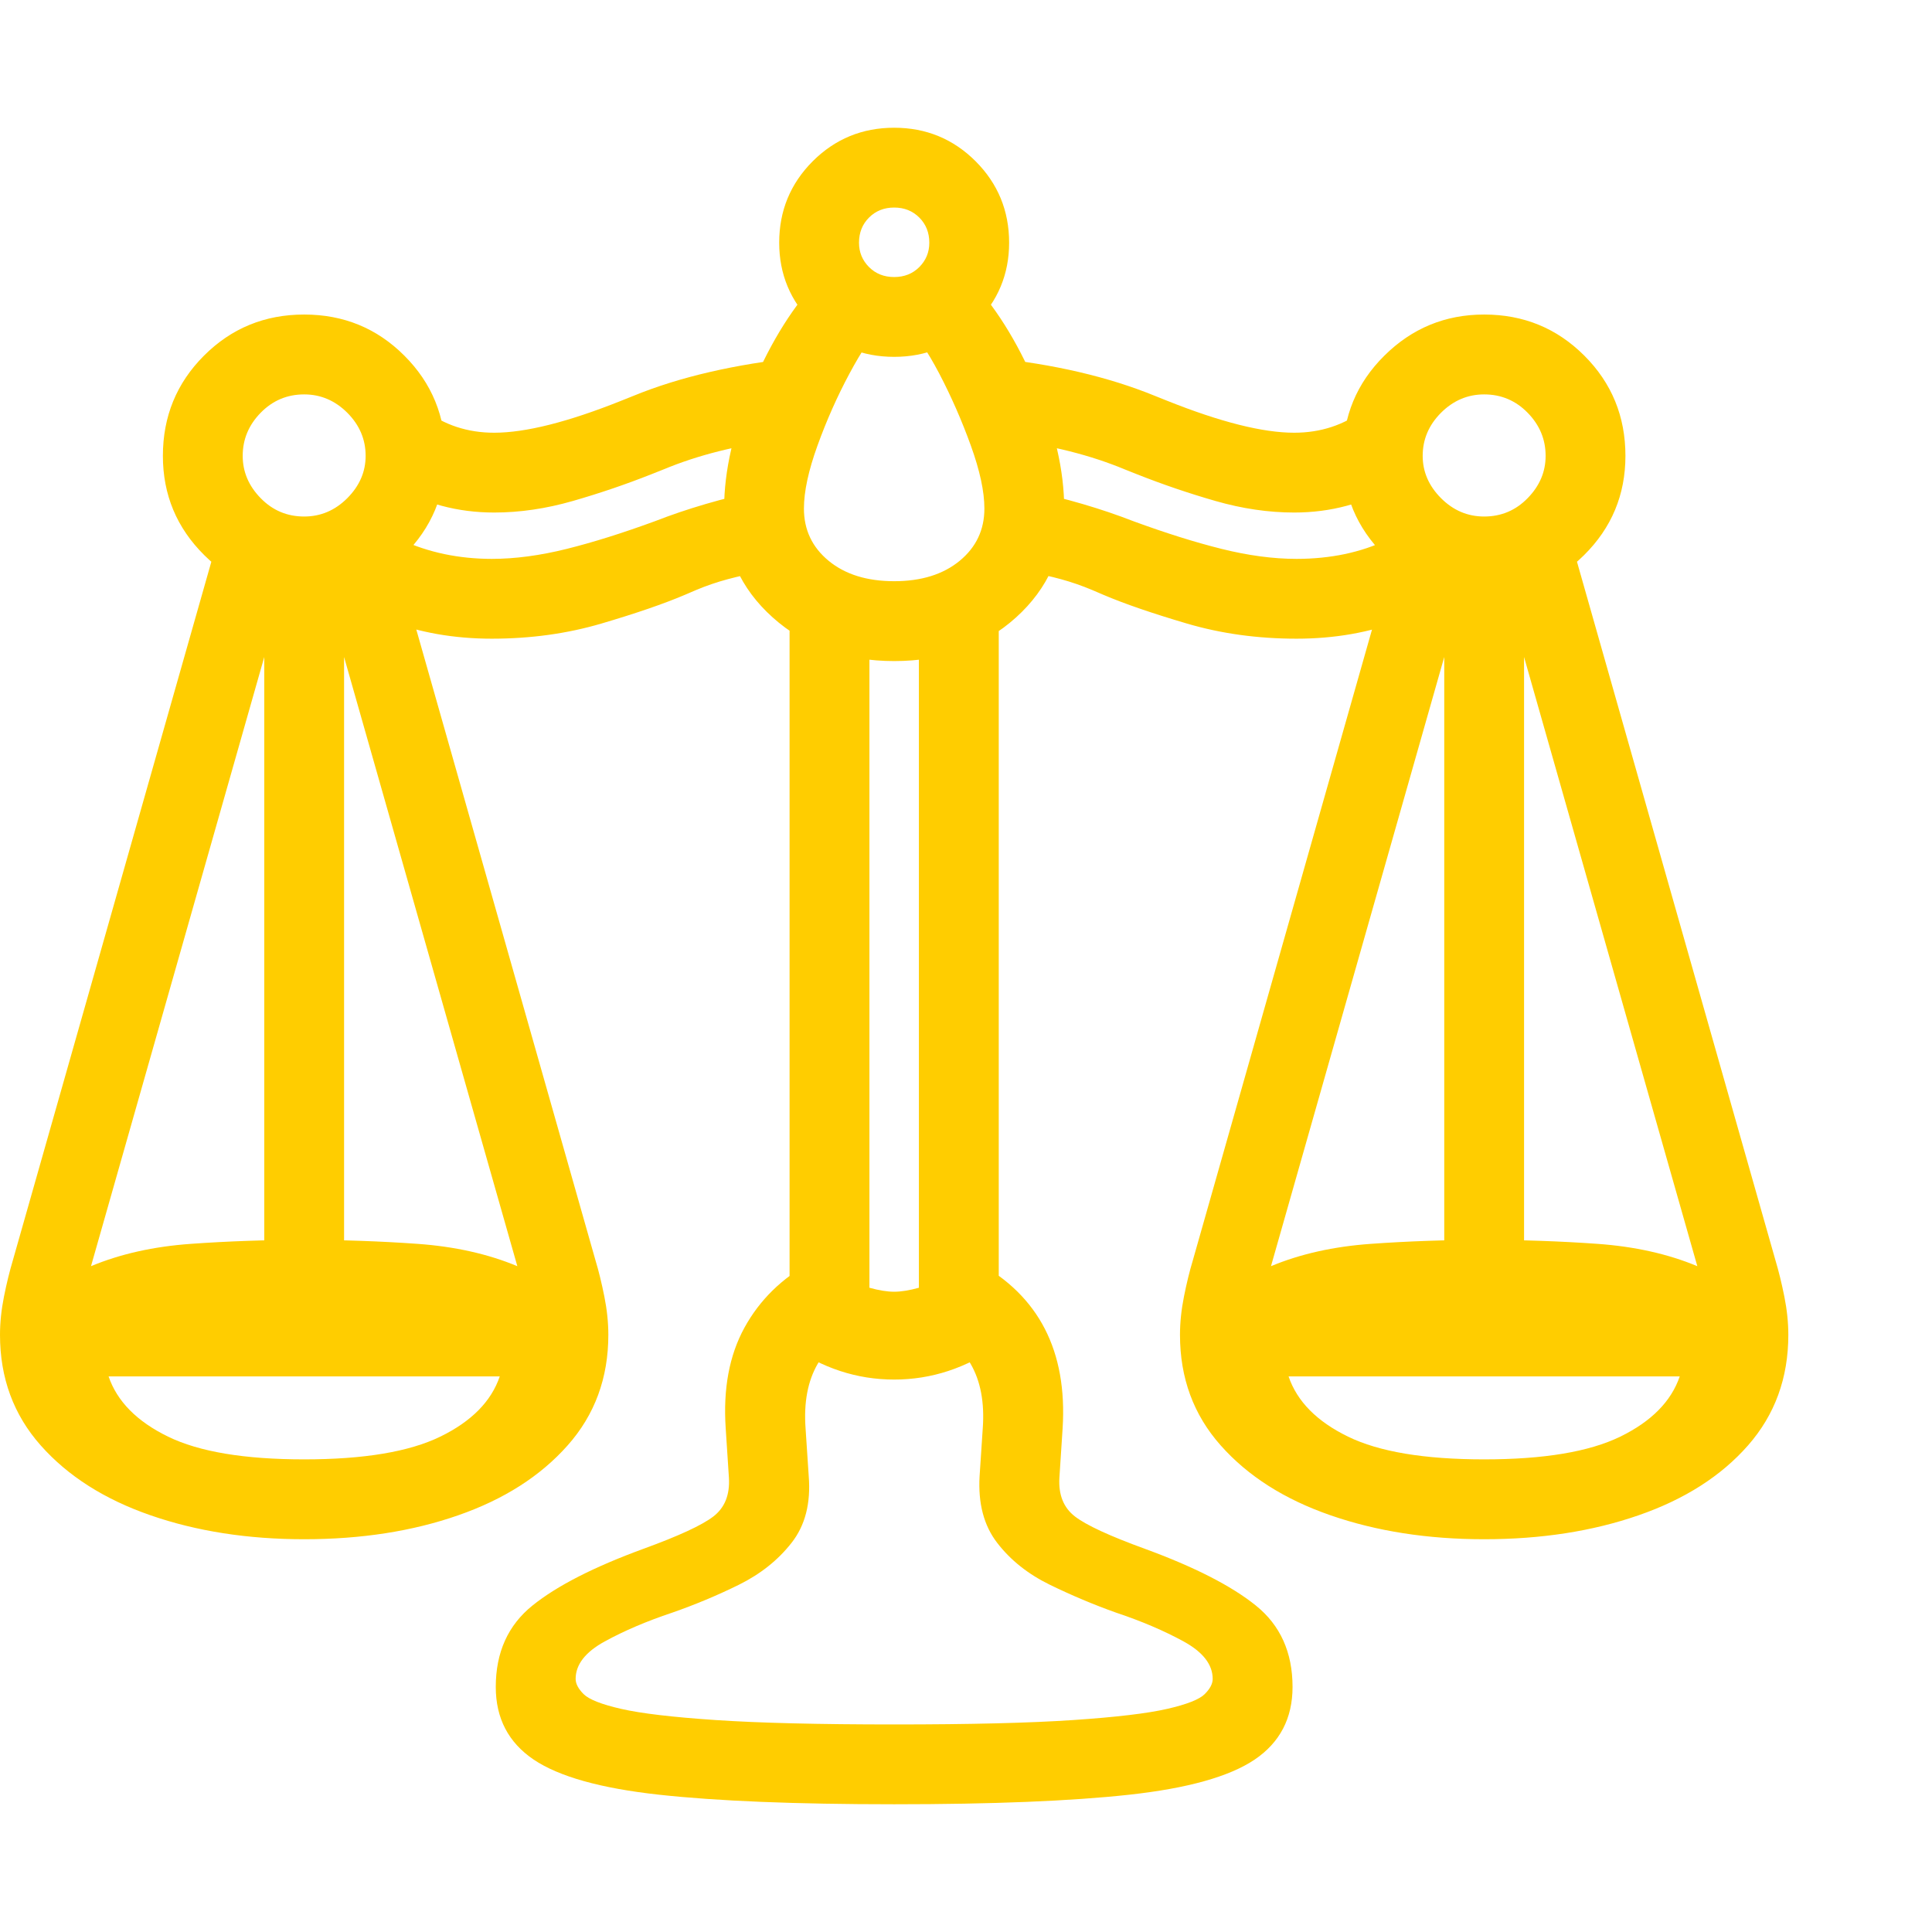 <svg version="1.1" xmlns="http://www.w3.org/2000/svg" style="fill:rgba(0,0,0,1.0)" width="256" height="256" viewBox="0 0 37.812 32.812"><path fill="rgb(255, 205, 0)" d="M29.047 27.625 C27.943 27.625 26.94 27.469 26.039 27.156 C25.138 26.844 24.422 26.388 23.891 25.789 C23.359 25.19 23.094 24.469 23.094 23.625 C23.094 23.385 23.12 23.135 23.172 22.875 C23.224 22.615 23.281 22.38 23.344 22.172 L27.281 8.312 L28.719 8.766 L24.875 22.281 C25.448 22.042 26.099 21.896 26.828 21.844 C27.557 21.792 28.297 21.766 29.047 21.766 C29.797 21.766 30.536 21.792 31.266 21.844 C31.995 21.896 32.646 22.042 33.219 22.281 L29.375 8.766 L30.812 8.312 L34.75 22.172 C34.812 22.38 34.87 22.615 34.922 22.875 C34.974 23.135 35 23.385 35 23.625 C35 24.469 34.737 25.19 34.211 25.789 C33.685 26.388 32.971 26.844 32.07 27.156 C31.169 27.469 30.161 27.625 29.047 27.625 Z M5.953 26.062 C7.12 26.062 8.008 25.914 8.617 25.617 C9.227 25.32 9.615 24.927 9.781 24.438 L2.125 24.438 C2.292 24.927 2.68 25.32 3.289 25.617 C3.898 25.914 4.786 26.062 5.953 26.062 Z M5.953 27.625 C4.849 27.625 3.846 27.469 2.945 27.156 C2.044 26.844 1.328 26.388 0.797 25.789 C0.266 25.19 0 24.469 0 23.625 C0 23.385 0.026 23.135 0.078 22.875 C0.13 22.615 0.188 22.38 0.25 22.172 L4.188 8.312 L5.625 8.766 L1.781 22.281 C2.354 22.042 3.005 21.896 3.734 21.844 C4.464 21.792 5.203 21.766 5.953 21.766 C6.703 21.766 7.443 21.792 8.172 21.844 C8.901 21.896 9.552 22.042 10.125 22.281 L6.281 8.766 L7.719 8.312 L11.656 22.172 C11.719 22.38 11.776 22.615 11.828 22.875 C11.88 23.135 11.906 23.385 11.906 23.625 C11.906 24.469 11.641 25.19 11.109 25.789 C10.578 26.388 9.865 26.844 8.969 27.156 C8.073 27.469 7.068 27.625 5.953 27.625 Z M17.5 32.812 C15.573 32.812 14.039 32.75 12.898 32.625 C11.758 32.5 10.94 32.271 10.445 31.938 C9.951 31.604 9.703 31.13 9.703 30.516 C9.703 29.839 9.943 29.307 10.422 28.922 C10.901 28.536 11.625 28.167 12.594 27.812 C13.281 27.562 13.737 27.352 13.961 27.18 C14.185 27.008 14.286 26.755 14.266 26.422 L14.203 25.453 C14.151 24.682 14.273 24.026 14.57 23.484 C14.867 22.943 15.302 22.516 15.875 22.203 L16.938 23.438 C16.083 23.771 15.693 24.443 15.766 25.453 L15.828 26.391 C15.87 26.922 15.758 27.357 15.492 27.695 C15.227 28.034 14.883 28.307 14.461 28.516 C14.039 28.724 13.604 28.906 13.156 29.062 C12.656 29.229 12.216 29.417 11.836 29.625 C11.456 29.833 11.266 30.078 11.266 30.359 C11.266 30.453 11.318 30.552 11.422 30.656 C11.526 30.76 11.771 30.857 12.156 30.945 C12.542 31.034 13.159 31.107 14.008 31.164 C14.857 31.221 16.021 31.25 17.5 31.25 C18.99 31.25 20.156 31.221 21 31.164 C21.844 31.107 22.458 31.034 22.844 30.945 C23.229 30.857 23.474 30.76 23.578 30.656 C23.682 30.552 23.734 30.453 23.734 30.359 C23.734 30.078 23.544 29.833 23.164 29.625 C22.784 29.417 22.344 29.229 21.844 29.062 C21.406 28.906 20.974 28.724 20.547 28.516 C20.12 28.307 19.776 28.034 19.516 27.695 C19.255 27.357 19.141 26.922 19.172 26.391 L19.234 25.453 C19.307 24.443 18.917 23.771 18.062 23.438 L19.125 22.203 C20.333 22.859 20.891 23.943 20.797 25.453 L20.734 26.422 C20.714 26.755 20.815 27.008 21.039 27.18 C21.263 27.352 21.719 27.562 22.406 27.812 C23.375 28.167 24.099 28.536 24.578 28.922 C25.057 29.307 25.297 29.839 25.297 30.516 C25.297 31.13 25.049 31.604 24.555 31.938 C24.06 32.271 23.242 32.5 22.102 32.625 C20.961 32.75 19.427 32.812 17.5 32.812 Z M5.172 22.859 L5.172 8.547 L6.734 8.547 L6.734 22.859 Z M5.953 9.172 C5.193 9.172 4.542 8.904 4 8.367 C3.458 7.831 3.188 7.182 3.188 6.422 C3.188 5.651 3.456 4.997 3.992 4.461 C4.529 3.924 5.182 3.656 5.953 3.656 C6.724 3.656 7.378 3.924 7.914 4.461 C8.451 4.997 8.719 5.651 8.719 6.422 C8.719 7.182 8.448 7.831 7.906 8.367 C7.365 8.904 6.714 9.172 5.953 9.172 Z M5.953 7.609 C6.276 7.609 6.557 7.49 6.797 7.25 C7.036 7.01 7.156 6.734 7.156 6.422 C7.156 6.099 7.036 5.818 6.797 5.578 C6.557 5.339 6.276 5.219 5.953 5.219 C5.62 5.219 5.336 5.339 5.102 5.578 C4.867 5.818 4.75 6.099 4.75 6.422 C4.75 6.734 4.867 7.01 5.102 7.25 C5.336 7.49 5.62 7.609 5.953 7.609 Z M17.5 24.5 C16.771 24.5 16.089 24.276 15.453 23.828 L15.453 9.047 L17.016 9.797 L17.016 22.703 C17.203 22.755 17.365 22.781 17.5 22.781 C17.635 22.781 17.797 22.755 17.984 22.703 L17.984 9.797 L19.547 9.047 L19.547 23.828 C18.911 24.276 18.229 24.5 17.5 24.5 Z M9.625 10 C8.146 10 6.88 9.516 5.828 8.547 L7.844 8.062 C8.115 8.188 8.398 8.281 8.695 8.344 C8.992 8.406 9.302 8.438 9.625 8.438 C10.083 8.438 10.573 8.372 11.094 8.242 C11.615 8.112 12.187 7.932 12.812 7.703 L13.062 7.609 C13.375 7.495 13.714 7.388 14.078 7.289 C14.443 7.19 14.823 7.109 15.219 7.047 L14.906 8.688 C14.677 8.729 14.456 8.779 14.242 8.836 C14.029 8.893 13.823 8.964 13.625 9.047 L13.406 9.141 C12.99 9.318 12.445 9.505 11.773 9.703 C11.102 9.901 10.385 10 9.625 10 Z M29.047 26.062 C30.214 26.062 31.102 25.914 31.711 25.617 C32.32 25.32 32.708 24.927 32.875 24.438 L25.219 24.438 C25.385 24.927 25.773 25.32 26.383 25.617 C26.992 25.914 27.88 26.062 29.047 26.062 Z M9.672 7.531 C8.953 7.531 8.297 7.354 7.703 7 L8.297 5.516 C8.693 5.818 9.151 5.969 9.672 5.969 C10.286 5.969 11.115 5.76 12.156 5.344 L12.391 5.25 C12.849 5.062 13.349 4.906 13.891 4.781 C14.432 4.656 15.005 4.562 15.609 4.5 L15.281 6.109 C14.427 6.214 13.661 6.406 12.984 6.688 L12.75 6.781 C12.25 6.979 11.737 7.154 11.211 7.305 C10.685 7.456 10.172 7.531 9.672 7.531 Z M17.5 10.438 C16.552 10.438 15.76 10.154 15.125 9.586 C14.49 9.018 14.172 8.307 14.172 7.453 C14.172 6.714 14.357 5.909 14.727 5.039 C15.096 4.169 15.542 3.464 16.062 2.922 L17.266 3.859 C17.078 4.047 16.865 4.365 16.625 4.812 C16.385 5.26 16.177 5.729 16 6.219 C15.823 6.708 15.734 7.12 15.734 7.453 C15.734 7.87 15.896 8.211 16.219 8.477 C16.542 8.742 16.969 8.875 17.5 8.875 C18.031 8.875 18.458 8.742 18.781 8.477 C19.104 8.211 19.266 7.87 19.266 7.453 C19.266 7.12 19.177 6.708 19 6.219 C18.823 5.729 18.617 5.26 18.383 4.812 C18.148 4.365 17.932 4.047 17.734 3.859 L18.938 2.922 C19.458 3.464 19.904 4.169 20.273 5.039 C20.643 5.909 20.828 6.714 20.828 7.453 C20.828 8.307 20.513 9.018 19.883 9.586 C19.253 10.154 18.458 10.438 17.5 10.438 Z M28.266 22.859 L28.266 8.547 L29.828 8.547 L29.828 22.859 Z M17.5 4.484 C16.875 4.484 16.344 4.266 15.906 3.828 C15.469 3.391 15.25 2.865 15.25 2.25 C15.25 1.625 15.469 1.094 15.906 0.656 C16.344 0.219 16.875 -0 17.5 -0 C18.125 -0 18.656 0.219 19.094 0.656 C19.531 1.094 19.75 1.625 19.75 2.25 C19.75 2.865 19.531 3.391 19.094 3.828 C18.656 4.266 18.125 4.484 17.5 4.484 Z M17.5 2.922 C17.698 2.922 17.862 2.857 17.992 2.727 C18.122 2.596 18.188 2.438 18.188 2.25 C18.188 2.052 18.122 1.888 17.992 1.758 C17.862 1.628 17.698 1.562 17.5 1.562 C17.302 1.562 17.138 1.628 17.008 1.758 C16.878 1.888 16.812 2.052 16.812 2.25 C16.812 2.438 16.878 2.596 17.008 2.727 C17.138 2.857 17.302 2.922 17.5 2.922 Z M25.375 10 C24.615 10 23.898 9.901 23.227 9.703 C22.555 9.505 22.01 9.318 21.594 9.141 L21.375 9.047 C21.177 8.964 20.974 8.893 20.766 8.836 C20.557 8.779 20.333 8.729 20.094 8.688 L19.781 7.047 C20.177 7.109 20.557 7.19 20.922 7.289 C21.286 7.388 21.625 7.495 21.938 7.609 L22.188 7.703 C22.813 7.932 23.385 8.112 23.906 8.242 C24.427 8.372 24.917 8.438 25.375 8.438 C25.708 8.438 26.023 8.406 26.32 8.344 C26.617 8.281 26.896 8.188 27.156 8.062 L29.172 8.547 C28.13 9.516 26.865 10 25.375 10 Z M25.328 7.531 C24.828 7.531 24.315 7.456 23.789 7.305 C23.263 7.154 22.75 6.979 22.25 6.781 L22.016 6.688 C21.339 6.406 20.573 6.214 19.719 6.109 L19.391 4.5 C20.62 4.625 21.693 4.875 22.609 5.25 L22.844 5.344 C23.885 5.76 24.714 5.969 25.328 5.969 C25.849 5.969 26.307 5.818 26.703 5.516 L27.297 7 C26.703 7.354 26.047 7.531 25.328 7.531 Z M29.047 9.172 C28.286 9.172 27.635 8.904 27.094 8.367 C26.552 7.831 26.281 7.182 26.281 6.422 C26.281 5.651 26.552 4.997 27.094 4.461 C27.635 3.924 28.286 3.656 29.047 3.656 C29.818 3.656 30.471 3.924 31.008 4.461 C31.544 4.997 31.812 5.651 31.812 6.422 C31.812 7.182 31.542 7.831 31 8.367 C30.458 8.904 29.807 9.172 29.047 9.172 Z M29.047 7.609 C29.38 7.609 29.664 7.49 29.898 7.25 C30.133 7.01 30.25 6.734 30.25 6.422 C30.25 6.099 30.133 5.818 29.898 5.578 C29.664 5.339 29.38 5.219 29.047 5.219 C28.724 5.219 28.443 5.339 28.203 5.578 C27.964 5.818 27.844 6.099 27.844 6.422 C27.844 6.734 27.964 7.01 28.203 7.25 C28.443 7.49 28.724 7.609 29.047 7.609 Z M37.812 27.344" /></svg>